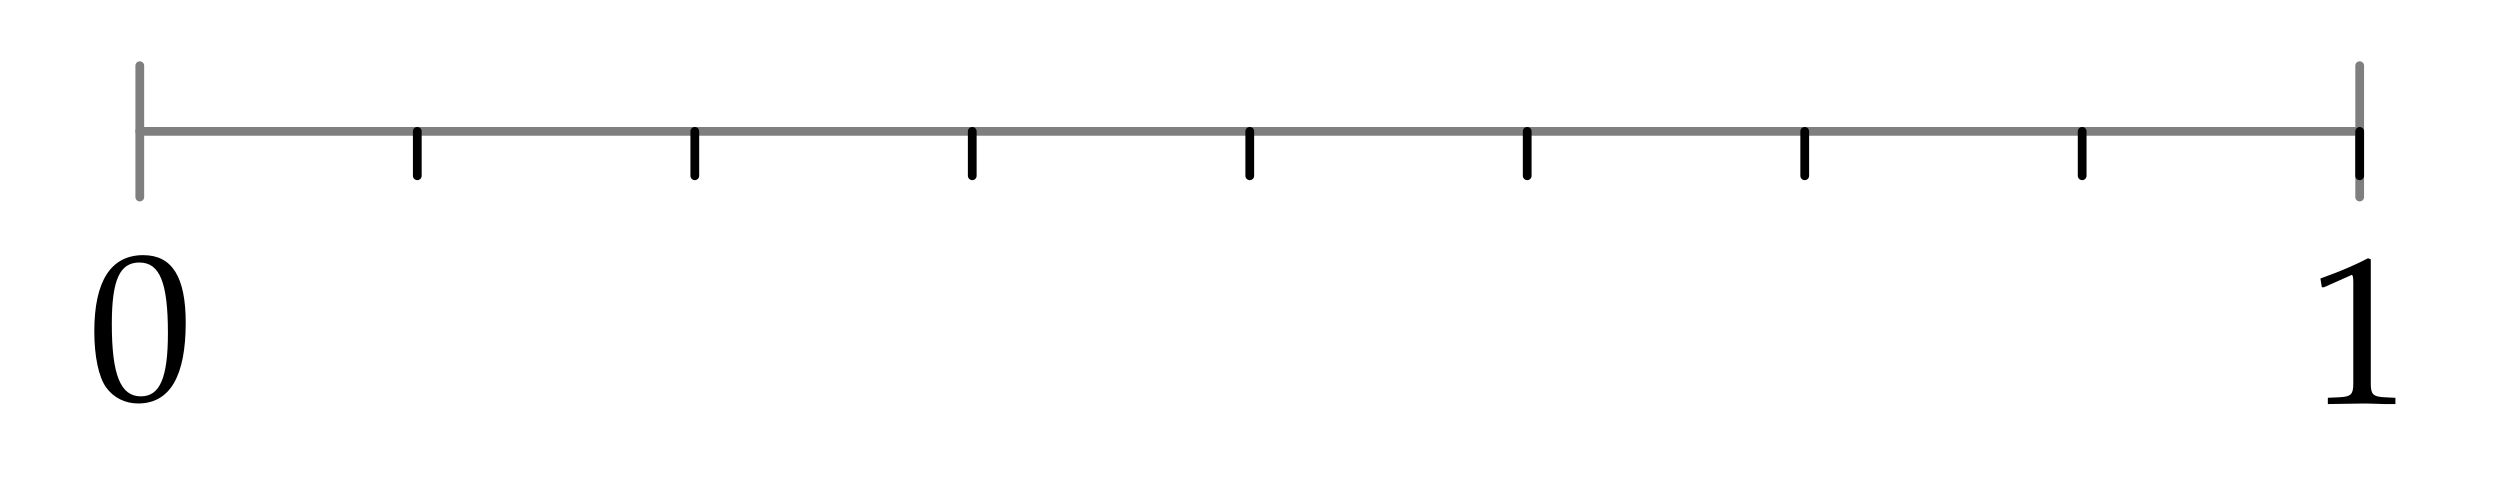 <svg height="28.08pt" viewBox="0 0 142.73 28.08" width="142.73pt" xmlns="http://www.w3.org/2000/svg" xmlns:xlink="http://www.w3.org/1999/xlink"><symbol id="a" overflow="visible"><path d="m3.141-8.234c-1.844 0-2.797 1.469-2.797 4.359 0 1.406.25 2.609.672 3.188.422.594 1.094.922 1.828.922 1.812 0 2.719-1.547 2.719-4.609 0-2.625-.781-3.859-2.422-3.859zm-.219.422c1.172 0 1.625 1.172 1.625 4.031 0 2.547-.453 3.609-1.547 3.609-1.156 0-1.656-1.219-1.656-4.125 0-2.531.453-3.516 1.578-3.516zm0 0"/></symbol><symbol id="b" overflow="visible"><path d="m.797-6.641h.125l1.547-.688c0-.016.016-.016.031-.016.062 0 .094.109.094.406v5.797c0 .609-.125.75-.781.781l-.672.031v.359c1.844-.031 1.844-.031 1.984-.031.156 0 .406 0 .812.016.156.016.562.016 1.062.016v-.359l-.625-.031c-.656-.031-.781-.172-.781-.781v-7.094l-.156-.062c-.781.406-1.625.766-2.719 1.156zm0 0"/></symbol><g fill="none" stroke-linecap="round" stroke-linejoin="round" stroke-miterlimit="10" stroke-width="4.999" transform="matrix(.1 0 0 -.1 0 28.08)"><path d="m79.805 168.3v75" stroke="#7f7f7f"/><path d="m1347.188 168.3v75" stroke="#7f7f7f"/><path d="m79.805 205.8h1267.383" stroke="#7f7f7f"/><path d="m238.242 205.8v-25.352" stroke="#000"/><path d="m396.68 205.8v-25.352" stroke="#000"/><path d="m555.078 205.8v-25.352" stroke="#000"/><path d="m713.516 205.8v-25.352" stroke="#000"/><path d="m871.914 205.8v-25.352" stroke="#000"/><path d="m1030.352 205.8v-25.352" stroke="#000"/><path d="m1188.75 205.8v-25.352" stroke="#000"/><path d="m1347.188 205.8v-25.352" stroke="#000"/></g><use x="5.04" xlink:href="#a" y="22.8"/><use x="131.76" xlink:href="#b" y="23.04"/></svg>
